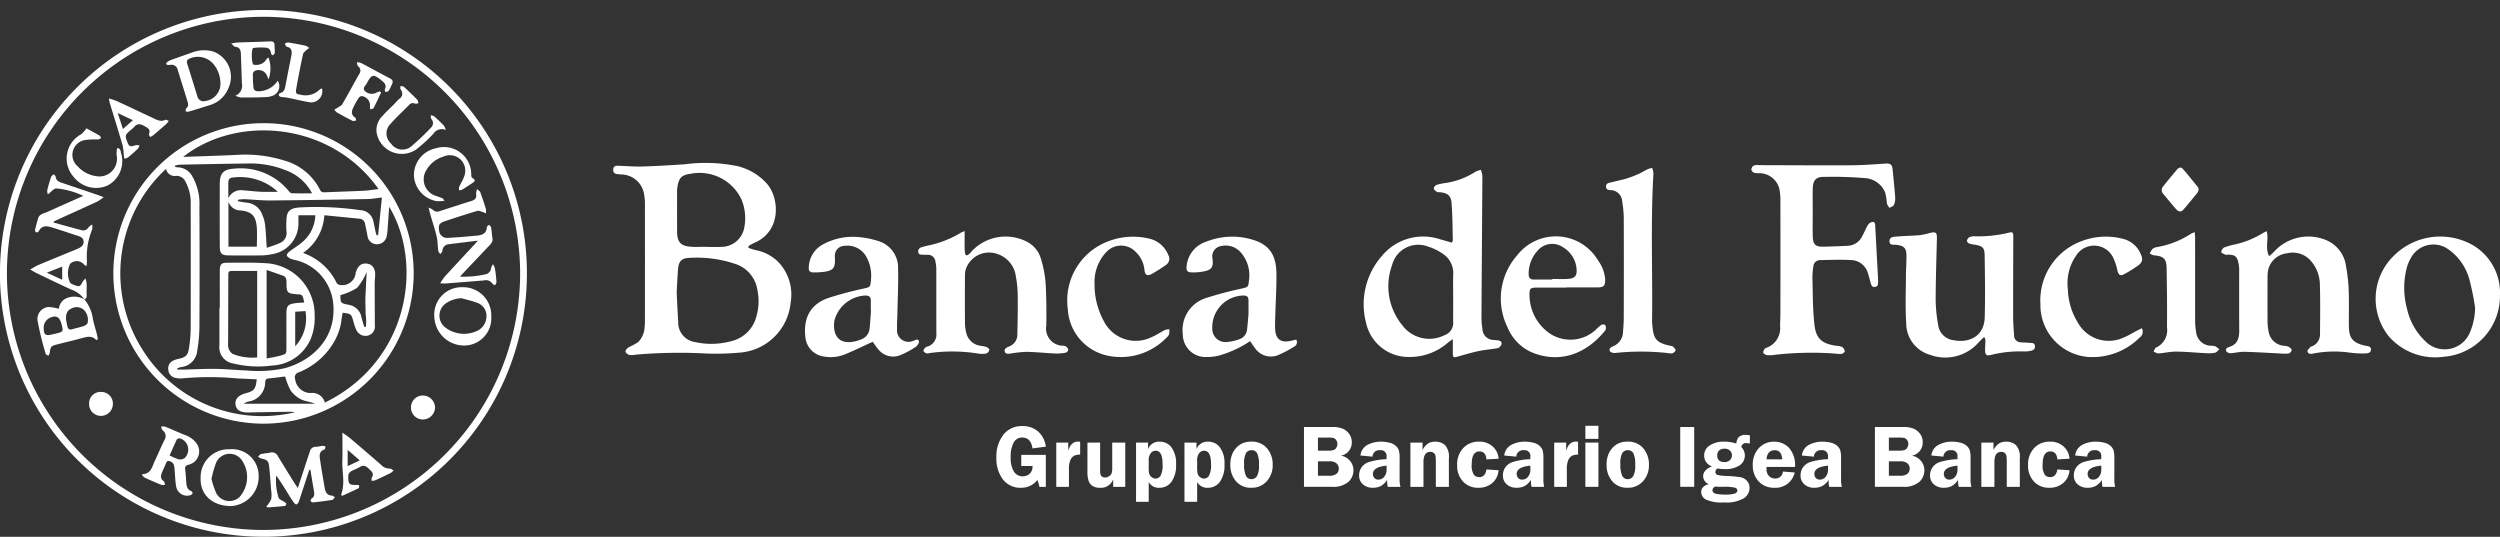 <svg xmlns="http://www.w3.org/2000/svg" width="276" height="59.26" viewBox="0 0 276 59.26"><rect x="0" y="0" width="276" height="59.26" fill="#333333" stroke="none"/><defs><style>.a,.b{fill:#fff;}.a{opacity:0;}</style></defs><g transform="translate(1229.221 3591.293)"><rect class="a" width="276" height="58.159" transform="translate(-1229.221 -3591.293)"/><g transform="translate(-1229.221 -3590.189)"><g transform="translate(67.7 16.889)"><path class="b" d="M-999.243-3460.488a6.785,6.785,0,0,1-.757-.247c0-.069.008-.137.012-.2a6.707,6.707,0,0,1,.619-.339c3.024-1.273,2.8-4.933,1.417-6.523a6.34,6.34,0,0,0-3.262-1.954,17.546,17.546,0,0,0-5.8-.206c-1.545.1-3.092.2-4.639.246-.916.027-1.835-.05-2.753-.083-.269-.01-.485.057-.518.365a.44.44,0,0,0,.413.551c.152.02.305.028.457.044a2.582,2.582,0,0,1,2.545,2.3,5.615,5.615,0,0,1,.078,1.109q.008,6.3,0,12.606a5.622,5.622,0,0,1-.032.786,2.552,2.552,0,0,1-.715,1.713,9.547,9.547,0,0,1-1.069.578c-.155.1-.341.319-.327.468s.254.323.425.364a2.167,2.167,0,0,0,.715-.031,55.837,55.837,0,0,1,7.34-.146,28.586,28.586,0,0,0,4.054-.072,6.106,6.106,0,0,0,5.691-5.49,5.192,5.192,0,0,0-1.465-4.625A4.852,4.852,0,0,0-999.243-3460.488Zm-8.637-6.4a3.472,3.472,0,0,1,.03-.523c.16-1.043.45-1.369,1.5-1.506a5.117,5.117,0,0,1,5.583,2.855,5.375,5.375,0,0,1,.316,3.023,2.571,2.571,0,0,1-2.568,2.2c-.567.032-1.137.006-1.706.006v-.013c-.547,0-1.1.032-1.64-.007-1.114-.08-1.507-.518-1.511-1.634C-1007.886-3463.951-1007.883-3465.418-1007.881-3466.884Zm8.749,13.744a3.732,3.732,0,0,1-2.753,2.71,8.31,8.31,0,0,1-4.015.105,2.164,2.164,0,0,1-1.856-2.21c-.071-1.089-.115-2.179-.171-3.283.05-.863.078-1.736.156-2.605.073-.808.394-1.163,1.2-1.193a13.266,13.266,0,0,1,5.222.7,3.588,3.588,0,0,1,2.337,2.855A5.98,5.98,0,0,1-999.132-3453.141Z" transform="translate(1014.931 3470.1)"/></g><path class="b" d="M-1232.322-3531.27a29.114,29.114,0,0,0-27.9,29.641,29.112,29.112,0,0,0,29.862,28.481,29.069,29.069,0,0,0,28.281-30.347A29.065,29.065,0,0,0-1232.322-3531.27Zm1.21,57.379a28.344,28.344,0,0,1-28.339-28.885,28.38,28.38,0,0,1,28.279-27.769,28.4,28.4,0,0,1,28.373,28.6A28.377,28.377,0,0,1-1231.112-3473.891Z" transform="translate(1260.221 3531.293)"/><g transform="translate(193.35 16.951)"><path class="b" d="M-543.944-3465.3a1.739,1.739,0,0,0,.149-.826c-.078-1.067-.193-2.131-.3-3.2-.043-.427-.27-.579-.711-.55-1.308.088-2.618.185-3.927.192-3.366.019-6.733-.008-10.1-.015a1.335,1.335,0,0,0-.576.041.605.605,0,0,0-.267.441c-.006.116.155.293.284.353a1.7,1.7,0,0,0,.517.054,2.282,2.282,0,0,1,2.3,1.779,6.446,6.446,0,0,1,.106,1.3q.011,6.041,0,12.082c0,.568-.022,1.136-.037,1.7a2.289,2.289,0,0,1-1.586,2.441.621.621,0,0,0-.271.5c0,.1.263.27.419.284a4.01,4.01,0,0,0,.979-.051,36.077,36.077,0,0,1,5.568-.179c.544,0,1.089.1,1.634.1.142,0,.409-.2.4-.288a.715.715,0,0,0-.3-.489,1.74,1.74,0,0,0-.637-.127c-1.512-.217-2.218-.735-2.4-2.235-.21-1.749-.182-3.528-.237-5.294a7.924,7.924,0,0,1,.1-1.176.747.747,0,0,1,.755-.754c1.155-.021,2.313-.071,3.463,0a1.982,1.982,0,0,1,1.82,1.475c.108.331.193.669.288,1,.072.256.129.544.492.486s.334-.348.333-.614c0-.066,0-.132,0-.2q-.157-2.944-.314-5.889c-.012-.224-.01-.5-.307-.471a.732.732,0,0,0-.487.315c-.247.408-.42.861-.653,1.278a1.849,1.849,0,0,1-1.565,1.039c-.894.048-1.789.078-2.684.1s-1.179-.223-1.2-1.144c-.024-.875-.005-1.751-.005-2.626,0-.9-.018-1.795.005-2.692.021-.821.339-1.234,1.127-1.243a43.66,43.66,0,0,1,4.583.131,2.576,2.576,0,0,1,2.293,1.622,7.974,7.974,0,0,1,.188,1.214,1.574,1.574,0,0,0,.276.448C-544.263-3465.073-544.016-3465.146-543.944-3465.3Z" transform="translate(559.676 3469.877)"/></g><g transform="translate(150.564 17.647)"><path class="b" d="M-699.885-3448.53c-.151-.021-.3-.027-.457-.045a1.238,1.238,0,0,1-1.256-1.188,8.118,8.118,0,0,1-.11-1.3c.029-5.208.07-10.416.1-15.624a2.751,2.751,0,0,0-.165-.663,2.479,2.479,0,0,0-.591.2,8.348,8.348,0,0,1-3.282,1.243,6.242,6.242,0,0,0-1.023.214.525.525,0,0,0-.3.4c.013.138.209.278.353.377.077.054.213.021.321.032.8.081,1.211.347,1.28,1.142.12,1.388.108,2.787.145,4.182,0,.057-.052.116-.113.242-.406-.116-.816-.24-1.23-.35a5.909,5.909,0,0,0-6.482,1.812,8.064,8.064,0,0,0-1.761,7.358,4.791,4.791,0,0,0,4.592,3.8,6.415,6.415,0,0,0,4.46-1.585c.136-.111.285-.207.535-.386,0,.591,0,1.026,0,1.462,0,.583.04.609.585.456.755-.212,1.507-.44,2.274-.6.7-.146,1.429-.19,2.135-.329a.662.662,0,0,0,.375-.427C-699.431-3448.374-699.642-3448.5-699.885-3448.53Zm-4.944-4.749c0,.918-.012,1.836,0,2.754a1.407,1.407,0,0,1-.943,1.416,3.72,3.72,0,0,1-4.695-1.114,6.776,6.776,0,0,1-1.11-6.609,2.984,2.984,0,0,1,3.994-2.044,5.912,5.912,0,0,1,1.574.764,2.555,2.555,0,0,1,1.183,2.342C-704.856-3454.941-704.83-3454.109-704.83-3453.279Z" transform="translate(714.698 3467.355)"/></g><g transform="translate(208.602 24.538)"><path class="b" d="M-488.924-3430.176c-.325-.029-.652-.027-.977-.058a.739.739,0,0,1-.761-.743c-.039-.654-.1-1.307-.105-1.961-.005-3,.006-5.994.015-8.991,0-.3-.014-.547-.426-.424a14.3,14.3,0,0,1-3.895.411,1.185,1.185,0,0,0-.562.124.562.562,0,0,0-.235.406c0,.095.169.241.292.285a4.456,4.456,0,0,0,.64.12c.814.164,1.012.333,1.025,1.174.033,2.274.067,4.55.008,6.822-.057,2.2-1.815,2.866-3.437,2.544a1.938,1.938,0,0,1-1.7-1.67,16.572,16.572,0,0,1-.278-2.663c0-2.295.083-4.589.134-6.884.015-.673-.1-.774-.757-.63a8.609,8.609,0,0,1-1.083.245c-.869.075-1.744.083-2.613.161-.323.029-.783.023-.781.51,0,.5.453.359.751.4.886.111,1.126.362,1.124,1.277,0,.7-.055,1.4-.058,2.1-.007,1.748-.084,3.5.03,5.241a3.618,3.618,0,0,0,2.586,3.51,4.894,4.894,0,0,0,5.439-1.39c.169-.186.361-.353.586-.572a1.387,1.387,0,0,1,.136.37c0,.349-.042.7-.04,1.047,0,.572.141.708.658.569a13.047,13.047,0,0,1,3.7-.376,3.2,3.2,0,0,0,.649-.068c.3-.057.546-.194.492-.566C-488.411-3430.2-488.7-3430.155-488.924-3430.176Z" transform="translate(504.417 3442.385)"/></g><g transform="translate(101.364 24.418)"><path class="b" d="M-876.648-3430.095a.75.75,0,0,0-.313-.081,1.891,1.891,0,0,1-1.853-2.224c.026-1.6.015-3.195-.083-4.786a12.25,12.25,0,0,0-.5-2.556,3.067,3.067,0,0,0-1.695-1.985,5.128,5.128,0,0,0-5.905,1.068,3.788,3.788,0,0,1-.309.338c-.289.262-.449.216-.494-.187a13.037,13.037,0,0,1-.031-1.306c0-.312,0-.625,0-1.01a2.3,2.3,0,0,0-.347.13,11.461,11.461,0,0,1-3.756,1.471c-.212.05-.423.1-.631.172a.472.472,0,0,0-.388.528c.033.316.288.278.5.3.174.017.35,0,.525.011a.813.813,0,0,1,.869.723,4.449,4.449,0,0,1,.1.71c.008,2.406,0,4.813.008,7.22a1.385,1.385,0,0,1-.962,1.469.656.656,0,0,0-.287.143c-.087.105-.2.272-.166.373s.208.194.339.241a.724.724,0,0,0,.322-.031,17.931,17.931,0,0,1,5.353.05,2.754,2.754,0,0,0,.911,0,.61.61,0,0,0,.343-.4c.021-.078-.184-.273-.321-.326a4.944,4.944,0,0,0-.705-.138,1.853,1.853,0,0,1-1.53-1.438,4.577,4.577,0,0,1-.139-1.035c-.014-1.75-.009-3.5,0-5.252a2.637,2.637,0,0,1,.07-.647,2.707,2.707,0,0,1,3.391-1.792,3.008,3.008,0,0,1,2.164,2.549,12.294,12.294,0,0,1,.2,2.406c.019,1.312-.014,2.625-.042,3.936a1.392,1.392,0,0,1-.935,1.368,1.075,1.075,0,0,0-.339.189.331.331,0,0,0,.157.595,1.513,1.513,0,0,0,.451-.029,13.29,13.29,0,0,1,1.692-.174c1.068.023,2.133.14,3.2.186a5.235,5.235,0,0,0,1.162-.106.427.427,0,0,0,.232-.338C-876.4-3429.879-876.54-3430.011-876.648-3430.095Z" transform="translate(892.961 3442.823)"/></g><g transform="translate(245.225 24.424)"><path class="b" d="M-355.871-3430.171c-1.425-.335-1.747-.884-1.764-2.185-.017-1.247.032-2.5-.016-3.741a17.825,17.825,0,0,0-.293-2.794,3.619,3.619,0,0,0-2.108-2.889,5.11,5.11,0,0,0-5.816,1.211,5.487,5.487,0,0,1-.572.522c-.475-.93-.018-1.852-.264-2.754a4.649,4.649,0,0,0-.464.226,9.786,9.786,0,0,1-3.079,1.239,7.217,7.217,0,0,0-1.19.345.7.7,0,0,0-.289.5c-.01.071.269.188.424.27a.4.4,0,0,0,.195.013c.987-.051,1.209.258,1.34,1.277a4.09,4.09,0,0,1,.021.524c0,2.188-.01,4.375.007,6.564.007.864-.2,1.555-1.128,1.825-.228.066-.424.238-.3.481a.6.6,0,0,0,.478.2c.5-.025,1-.163,1.5-.152,1.284.029,2.568.115,3.852.176a5.721,5.721,0,0,0,1.044.013.534.534,0,0,0,.346-.381c.011-.113-.2-.285-.342-.364a1.612,1.612,0,0,0-.509-.11,1.863,1.863,0,0,1-1.7-1.573,6.022,6.022,0,0,1-.115-1.1c-.012-1.663-.009-3.326,0-4.988a3.056,3.056,0,0,1,.086-.776,2.388,2.388,0,0,1,2.063-1.771,2.641,2.641,0,0,1,2.708.926,4.037,4.037,0,0,1,.917,2.412c.057,1.856.033,3.715.017,5.572a1.405,1.405,0,0,1-.932,1.376c-.041.016-.1.016-.121.044-.121.158-.341.333-.326.483.029.3.312.309.568.264.086-.015.171-.037.258-.05a12.392,12.392,0,0,1,3.785-.071,10.887,10.887,0,0,0,1.694.1c.288,0,.7-.037.7-.432S-355.575-3430.1-355.871-3430.171Z" transform="translate(371.726 3442.8)"/></g><g transform="translate(130.565 25.024)"><path class="b" d="M-775.289-3429.11c-1,.215-1.577-.187-1.652-1.205-.042-.564,0-1.135.011-1.7.041-1.53.144-3.06.121-4.589-.031-2.093-.869-3.208-2.745-3.721a7.732,7.732,0,0,0-5.01.255,3.129,3.129,0,0,0-2.153,2.643c-.071.543.041.742.6.745a6.275,6.275,0,0,0,1.3-.109c.874-.182,1.05-.465.957-1.369a1.158,1.158,0,0,1,1-1.437,2.2,2.2,0,0,1,2,.586,3.8,3.8,0,0,1,1.021,3.2c-.067.786-.108.747-.881.932a39.978,39.978,0,0,0-3.914,1.045,3.694,3.694,0,0,0-2.506,4.011,2.5,2.5,0,0,0,2.6,2.485,5.642,5.642,0,0,0,1.36-.154,11.891,11.891,0,0,0,3.464-1.6c.173.246.336.5.523.74a2.117,2.117,0,0,0,2.552.809,12.5,12.5,0,0,0,1.788-.941.537.537,0,0,0,.227-.779C-774.842-3429.214-775.064-3429.159-775.289-3429.11Zm-4.6-2.956c-.042.454-.088,1.084-.162,1.709a1.23,1.23,0,0,1-.868,1.057,5.042,5.042,0,0,1-1.325.3,1.452,1.452,0,0,1-1.644-1.4,3.519,3.519,0,0,1,3.484-3.731c.366.018.509.18.513.513C-779.886-3433.16-779.89-3432.7-779.89-3432.066Z" transform="translate(787.16 3440.626)"/></g><g transform="translate(88.878 25.04)"><path class="b" d="M-926.279-3429.072a1.271,1.271,0,0,1-1.761-1.32c-.024-.567.025-1.136.036-1.7.032-1.659.118-3.319.076-4.975a3.056,3.056,0,0,0-2.243-3.049,9.4,9.4,0,0,0-2.171-.425,6.851,6.851,0,0,0-4.085.931,2.976,2.976,0,0,0-1.36,2.407c-.047.347.115.565.464.567a8.244,8.244,0,0,0,1.3-.075c.934-.144,1.158-.444,1.122-1.4,0-.087,0-.175,0-.262a1.083,1.083,0,0,1,1.1-1.2,2.384,2.384,0,0,1,2.43,1.328,4.291,4.291,0,0,1,.445,2.476c-.065.771-.073.74-.811.92a37.506,37.506,0,0,0-3.973,1.064c-2.113.77-2.693,2.459-2.439,4.4a2.36,2.36,0,0,0,2.092,2.042,4.143,4.143,0,0,0,2.254-.243c1.027-.418,2.023-.911,3.073-1.39.183.25.37.547.6.809a2.084,2.084,0,0,0,2.484.65,9.357,9.357,0,0,0,1.666-.9c.186-.12.406-.461.355-.619C-925.742-3429.4-926.05-3429.126-926.279-3429.072Zm-4.789-1.419a1.414,1.414,0,0,1-.922,1.246,4.445,4.445,0,0,1-.619.205c-2.015.485-2.544-.849-2.356-2.239a3.7,3.7,0,0,1,3.444-2.806c.431.008.59.187.584.586,0,.371,0,.743,0,1.114l.019,0C-930.967-3431.751-931-3431.12-931.067-3430.491Z" transform="translate(938.198 3440.566)"/></g><g transform="translate(262.264 25.021)"><path class="b" d="M-300.111-3440.111a7.267,7.267,0,0,0-7.926,1.645,6.628,6.628,0,0,0-.45,8.889,6.815,6.815,0,0,0,6.029,2.2,6.721,6.721,0,0,0,6.2-6.8A6.073,6.073,0,0,0-300.111-3440.111Zm.5,10.13a3.006,3.006,0,0,1-4.93.847,7,7,0,0,1-1.979-3.549,8.82,8.82,0,0,1-.023-4.531,4.648,4.648,0,0,1,.455-1.079,2.83,2.83,0,0,1,4.127-.949,6,6,0,0,1,2.356,3.44,28.716,28.716,0,0,1,.6,3A6.953,6.953,0,0,1-299.613-3429.981Z" transform="translate(309.99 3440.637)"/></g><g transform="translate(177.307 17.434)"><path class="b" d="M-610.659-3448.479c-1.582-.333-1.916-.712-2.035-2.314-.01-.13-.03-.261-.029-.392.073-5.446-.174-10.9.152-16.34a2.128,2.128,0,0,0-.145-.6,2.542,2.542,0,0,0-.595.187,10.18,10.18,0,0,1-3.16,1.22c-.277.061-.55.137-.827.2s-.524.122-.506.478c.017.338.268.348.515.369a1.284,1.284,0,0,1,1.26,1.2,12.334,12.334,0,0,1,.18,1.755c.016,3.721.011,7.442,0,11.163,0,.5-.044,1-.08,1.506a1.742,1.742,0,0,1-1.069,1.6c-.251.111-.533.259-.376.563.068.133.4.208.595.186a27.279,27.279,0,0,1,5.826.016,1.141,1.141,0,0,0,.455.024c.148-.04.352-.2.365-.328s-.166-.287-.284-.41C-610.465-3448.456-610.574-3448.461-610.659-3448.479Z" transform="translate(617.805 3468.125)"/></g><g transform="translate(165.706 24.988)"><path class="b" d="M-648.757-3430.976a5.311,5.311,0,0,0-.64.558,4.125,4.125,0,0,1-4.974.435,5.173,5.173,0,0,1-2.313-4.332c-.009-.682.1-.779.805-.782,1.094,0,2.187,0,3.28,0v-.022q1.705,0,3.411,0c.709,0,.882-.187.854-.906a3.966,3.966,0,0,0-.771-2.054,5.412,5.412,0,0,0-8.957-.563,7.2,7.2,0,0,0-1.054,7.92,5.132,5.132,0,0,0,3.353,3.013c3.112.941,5.687-.516,7.37-2.572a.548.548,0,0,0,.145-.287c0-.14-.011-.336-.1-.407A.438.438,0,0,0-648.757-3430.976Zm-7.043-8.184a2.1,2.1,0,0,1,2.783-.411,3.051,3.051,0,0,1,1.532,2.455c.048.709-.181,1-.919,1.055-.586.044-1.178.009-1.767.009v.068c-.675,0-1.351,0-2.026,0-.461,0-.594-.25-.581-.673A3.762,3.762,0,0,1-655.8-3439.16Z" transform="translate(659.835 3440.756)"/></g><g transform="translate(117.829 25.026)"><path class="b" d="M-822.533-3430.312c-.485.247-.938.566-1.437.774a3.948,3.948,0,0,1-5.324-1.805,8.386,8.386,0,0,1-1-4.081,4.8,4.8,0,0,1,1.284-3.48,2.223,2.223,0,0,1,3.275-.016,3.1,3.1,0,0,1,.948,1.96c.072.6.3.735.83.446a16.746,16.746,0,0,0,1.544-.984.809.809,0,0,0,.258-1.1,2.989,2.989,0,0,0-2.1-1.805,7.628,7.628,0,0,0-4.325.223,6.982,6.982,0,0,0-4.664,7.578,5.55,5.55,0,0,0,4.366,5.113,7,7,0,0,0,6.545-2,.89.89,0,0,0,.272-.361,2.2,2.2,0,0,0,.018-.552A1.776,1.776,0,0,0-822.533-3430.312Z" transform="translate(833.303 3440.617)"/></g><g transform="translate(225.266 25.023)"><path class="b" d="M-433.4-3430.243c-.464.241-.909.527-1.392.721a3.893,3.893,0,0,1-5.117-1.618,7.319,7.319,0,0,1-1.1-3.658,5.354,5.354,0,0,1,.906-3.736,2.337,2.337,0,0,1,4.068.169,6.357,6.357,0,0,1,.508,1.535c.128.438.314.567.7.357a13.754,13.754,0,0,0,1.557-.961c.527-.383.565-.7.287-1.307a2.845,2.845,0,0,0-1.991-1.659,7.5,7.5,0,0,0-4.694.33,6.975,6.975,0,0,0-4.375,6.9,5.748,5.748,0,0,0,5.277,5.821,7.351,7.351,0,0,0,5.657-2.121.8.8,0,0,0,.265-1.051C-433.037-3430.426-433.222-3430.337-433.4-3430.243Z" transform="translate(444.038 3440.63)"/></g><g transform="translate(237.329 24.531)"><path class="b" d="M-393.519-3429.876a1.682,1.682,0,0,1-1.7-1.592,6.326,6.326,0,0,1-.1-1.107c-.007-3.065,0-6.129-.005-9.193,0-.184-.022-.369-.039-.643a2.494,2.494,0,0,0-.372.145,9.959,9.959,0,0,1-3.8,1.5,1,1,0,0,0-.48.194,2.163,2.163,0,0,0-.318.5,1.473,1.473,0,0,0,.465.219c1.044.074,1.381.361,1.4,1.4.04,2.187.066,4.375.042,6.562a2.074,2.074,0,0,1-1.2,2.208c-.134.053-.191.3-.283.455.181.07.366.21.54.2.653-.045,1.3-.207,1.953-.2,1.112.01,2.222.123,3.334.176a3.682,3.682,0,0,0,.975-.057c.17-.038.3-.237.455-.364a2.3,2.3,0,0,0-.418-.332A1.44,1.44,0,0,0-393.519-3429.876Z" transform="translate(400.333 3442.411)"/></g><g transform="translate(238.657 17.398)"><path class="b" d="M-393.92-3463.648c.206.234.511.341.745.078.561-.63,1.086-1.292,1.617-1.948a.97.97,0,0,0,.11-.29c-.022-.1-.014-.208-.063-.268-.56-.691-1.116-1.387-1.7-2.056-.193-.22-.447-.121-.619.083-.518.615-1.034,1.233-1.535,1.862a.617.617,0,0,0,.016.839C-394.877-3464.778-394.409-3464.2-393.92-3463.648Z" transform="translate(395.522 3468.257)"/></g><g transform="translate(12.517 12.496)"><path class="b" d="M-1198.274-3452.842a16.6,16.6,0,0,0,16.558-16.958,16.568,16.568,0,0,0-16.891-16.212,16.572,16.572,0,0,0-16.257,16.969A16.6,16.6,0,0,0-1198.274-3452.842Zm13.552-20.571a5.446,5.446,0,0,0,.141-1.1c.058-.708.1-1.419.163-2.273,3.792,6.282,2.226,17.046-7.1,21.615a1.426,1.426,0,0,0-1.582-1.051,1.733,1.733,0,0,1-1.7-1.535.556.556,0,0,1,.389-.746,7.856,7.856,0,0,0,3.9-3.356,6.393,6.393,0,0,0,.83-2.464c.03-.257.083-.511.125-.766.955.125.951.126,1.2,1.008a5.02,5.02,0,0,0,.3.863,1.113,1.113,0,0,0,1.227.666,1.027,1.027,0,0,0,.827-1.161c0-1.53-.015-3.059-.017-4.588,0-.261.025-.523.047-.784.07-.815-.264-1.345-.9-1.428s-1.065.292-1.247,1.064a1.479,1.479,0,0,1-1.684,1.3.548.548,0,0,1-.408-.215,6.486,6.486,0,0,0-3.719-3.326,5.433,5.433,0,0,0,2.354-4.163c1.367.136,2.625.26,3.883.386a.639.639,0,0,1,.6.52c.105.445.189.9.275,1.345a1.052,1.052,0,0,0,.938.949A1.1,1.1,0,0,0-1184.722-3473.413Zm-7.894,18.368h-7.862a2.43,2.43,0,0,1,.452-.226,2.158,2.158,0,0,0,1.919-2.142c.016-.254.092-.394.376-.42.627-.058,1.251-.149,1.829-.221a7.218,7.218,0,0,0,.616,1.565,3.138,3.138,0,0,0,1.176.981C-1193.655-3455.289-1193.1-3455.267-1192.616-3455.045Zm5.594-9.906a5.626,5.626,0,0,1,.035,1.408l-.184.019c-.1-.345-.217-.687-.3-1.036a1.711,1.711,0,0,0-1.436-1.41c-.893-.169-.892-.206-.892-1.066a6.841,6.841,0,0,0,1.847-.806,6.7,6.7,0,0,0,1.046-1.755c-.028.591-.053,1.085-.076,1.58s-.059,1-.063,1.5C-1187.055-3466-1187.013-3465.473-1187.022-3464.951Zm1.38-8.7-.156.009a2.921,2.921,0,0,1-.108-.317c-.09-.4-.163-.812-.259-1.216a1.516,1.516,0,0,0-1.427-1.237,34.239,34.239,0,0,0-6.735-.3c-1.1.092-1.426.431-1.438,1.519a7.88,7.88,0,0,0,.008,1.115,1.192,1.192,0,0,1-.765,1.308,13.124,13.124,0,0,1-1.416.508c-.062-.926-.09-1.732-.18-2.53a4.025,4.025,0,0,0-.313-1.127,2.01,2.01,0,0,0-1.725-1.326c-.32-.031-.636-.1-.954-.155,0-.052-.008-.1-.013-.156a4.568,4.568,0,0,1,.679-.071c.983.041,1.965.151,2.946.143,3.563-.03,7.125-.09,10.688-.156.515-.009,1.028-.109,1.59-.172C-1185.366-3476.37-1185.5-3475.01-1185.642-3473.652Zm-16.523-3.7a1.41,1.41,0,0,0,1.374.97c1.2.131,1.666.632,1.756,1.854.051.695.009,1.4.009,2.144h-3.139Zm-.011-.381c0-.577-.009-1.155,0-1.732.006-.273.076-.5.43-.541a6.128,6.128,0,0,1,5.044,1.568c-.726,0-1.318.021-1.908-.006-.63-.029-1.256-.119-1.886-.152A1.53,1.53,0,0,0-1202.176-3477.73Zm16.585-1.011c-.553.066-1.062.158-1.576.183-1.44.071-2.881.111-4.322.174-.257.011-.44,0-.574-.286a6.291,6.291,0,0,0-4-3.239,14.447,14.447,0,0,0-5.239-.6c-1.954.09-3.908.147-5.863.219C-1201.188-3487.007-1190.832-3486.164-1185.591-3478.741Zm-21.958-2.692c2.534-.051,5.068-.1,7.6-.133a10.489,10.489,0,0,1,4.036.721,5.337,5.337,0,0,1,2.983,2.578c-.806,0-1.534.012-2.261-.013-.115,0-.244-.158-.335-.268a6.872,6.872,0,0,0-6.072-2.439c-1.112.066-1.516.519-1.522,1.634-.013,2.319-.008,4.639,0,6.958,0,.767.2.971.976.979,1.225.012,2.451.013,3.676,0a5.776,5.776,0,0,0,1.1-.136,3.426,3.426,0,0,0,2.932-3.5c.007-.239,0-.479,0-.793h1.864a4.033,4.033,0,0,1-1.469,2.987c-.428.369-.925.657-1.374,1-.14.109-.321.308-.3.438s.239.292.4.358c.3.12.63.174.943.267a5.462,5.462,0,0,1,3.773,4.649c.4,3.908-2.375,6.388-5.375,7.188a13.7,13.7,0,0,1-4.106.25c-1.179-.044-2.356-.164-3.535-.181s-2.356.053-3.534.082c-.213.005-.427,0-.641,0l-.035-.136a3.32,3.32,0,0,1,.415-.143,1.987,1.987,0,0,0,1.8-1.8,16.921,16.921,0,0,0,.242-2.54q.035-6.7,0-13.391a6.007,6.007,0,0,0-.788-3.33,1.855,1.855,0,0,0-1.653-.992,1,1,0,0,1-.245-.062l-.016-.117A2.585,2.585,0,0,1-1207.55-3481.433Zm-1.5.458a.954.954,0,0,0,1.114.776,1.094,1.094,0,0,1,1.033.656,4.845,4.845,0,0,1,.57,2.525q.018,6.894,0,13.787a15.157,15.157,0,0,1-.194,2.084c-.108.754-.377.988-1.132,1.149a2.325,2.325,0,0,0-.673.232.936.936,0,0,0-.468,1,.953.953,0,0,0,.774.867,2.248,2.248,0,0,0,.781.055,32.9,32.9,0,0,1,6.083.012c.7.024,1.392.064,2.124.1-.132,1.1-.276,1.275-1.209,1.531-.848.231-1.234.667-1.132,1.275s.562.868,1.479.848c1.528-.033,3.056-.053,4.583-.075.148,0,.3.024.53.044a15.564,15.564,0,0,1-16.978-7.084A15.7,15.7,0,0,1-1209.05-3480.974Z" transform="translate(1214.867 3486.015)"/></g><g transform="translate(3.327 18.134)"><path class="b" d="M-1241.925-3452.31c-.013-.413.013-.828-.005-1.241a2.7,2.7,0,0,0-.128-.528,1.882,1.882,0,0,0-.334.389c-.229.49-.338.548-.854.344a2.349,2.349,0,0,1-.471-.223,2.324,2.324,0,0,1-.034-2.129,1.054,1.054,0,0,1,1.6.15c.023.026.078.025.231.071.008-.239.032-.45.02-.659a7.792,7.792,0,0,1,.573-3.327,1.75,1.75,0,0,0,.016-.581,1.744,1.744,0,0,0-.407.307.663.663,0,0,1-.724.333c-1.043-.272-2.081-.565-3.165-.863.09-.119.1-.14.113-.146,1.586-.722,3.174-1.438,4.756-2.168a5.576,5.576,0,0,0,.693-.478c-.362-.135-.56-.215-.761-.282q-1.919-.65-3.84-1.3c-.338-.114-.658-.237-.7-.673-.01-.1-.129-.187-.2-.281-.1.094-.254.168-.293.283-.169.493-.321.993-.441,1.5a1.041,1.041,0,0,0,.079.437c.362-.266.64-.642.927-.649a8.641,8.641,0,0,1,2.973.821c-1.436.64-2.71,1.205-3.98,1.777-.386.174-.87.222-1.014.73-.119.419-.236.838-.33,1.263a.3.3,0,0,0,.132.257.288.288,0,0,0,.266-.1c.372-.753.977-.6,1.579-.411.811.252,1.617.523,2.423.791.41.136.948.216.965.743s-.48.72-.916.9q-2.059.836-4.11,1.692c-.264.11-.506.276-.878.483.334.191.529.318.737.417,1.257.6,2.51,1.215,3.779,1.792a3.015,3.015,0,0,1,1.47,1.088C-1241.911-3451.869-1241.917-3452.079-1241.925-3452.31Zm-2.7-1.632-1.7-.782,1.7-.672Z" transform="translate(1248.165 3465.59)"/></g><g transform="translate(9.312 31.942)"><path class="b" d="M-1226.482-3415.559h0s.006.01.01.014h0C-1226.473-3415.549-1226.478-3415.553-1226.482-3415.559Z" transform="translate(1226.483 3415.559)"/></g><g transform="translate(47.314 19.766)"><path class="b" d="M-1084.056-3458.361c-1.166.362-2.325.747-3.488,1.117a.68.68,0,0,1-.785-.149,1.971,1.971,0,0,0-.463-.233c.092.354.142.57.2.783.232.8.5,1.583.689,2.391.121.525.11,1.081.185,1.619.016.119.144.221.22.332.079-.106.216-.206.227-.318a.769.769,0,0,1,.747-.768c1.006-.127,2.013-.249,3.173-.391-.179.2-.245.285-.316.361-1.114,1.2-2.233,2.4-3.34,3.611a6.95,6.95,0,0,0-.5.73,5.012,5.012,0,0,0,.529.03q2.156-.166,4.312-.341a.844.844,0,0,1,.917.345c.055.09.189.132.287.2.058-.125.173-.254.165-.375-.032-.5-.088-1-.166-1.491a1.914,1.914,0,0,0-.216-.475,1.657,1.657,0,0,0-.21.419.771.771,0,0,1-.6.7,11.592,11.592,0,0,1-2.825.264c.12-.145.17-.212.227-.273q1.443-1.524,2.887-3.047c.237-.251.52-.479.463-.89s-.084-.826-.153-1.234c-.018-.1-.142-.191-.217-.287-.087.081-.248.161-.251.245-.023.736-.539.9-1.112.954-1.065.1-2.132.192-3.2.248a.876.876,0,0,1-.956-.784c-.1-.606,0-.837.612-1.046,1.2-.409,2.4-.786,3.614-1.152.146-.044.342.054.509.1.146.044.285.114.427.173a1.661,1.661,0,0,0,0-.491c-.19-.624-.4-1.241-.623-1.854-.038-.1-.175-.171-.349-.333a1.836,1.836,0,0,0-.108.553C-1083.463-3458.683-1083.662-3458.484-1084.056-3458.361Z" transform="translate(1088.792 3459.676)"/></g><g transform="translate(28.5 48.116)"><path class="b" d="M-1149.614-3352.312c-.173-1.012-.355-2.022-.5-3.038-.065-.461-.185-.982.465-1.2.072-.024.09-.209.134-.32a.834.834,0,0,0-.29-.09c-.26.022-.516.1-.776.11a.648.648,0,0,0-.67.509c-.061.21-.141.413-.209.62-.363,1.109-.724,2.218-1.116,3.417-.186-.272-.326-.46-.449-.66-.587-.946-1.178-1.89-1.75-2.846a.728.728,0,0,0-.869-.4c-.34.074-.694.087-1.03.17-.114.028-.194.191-.289.292a1.189,1.189,0,0,0,.316.181c.675.142.824.248.9.9.1.868.156,1.742.22,2.614a2.957,2.957,0,0,1,.009.975,3.386,3.386,0,0,1-.544.831c.048.027.108.091.163.087.628-.043,1.255-.089,1.88-.157a.29.29,0,0,0,.168-.232c-.008-.078-.127-.153-.209-.213-.219-.158-.566-.261-.646-.469a6.293,6.293,0,0,1-.264-2.446c.421.557.769,1.132,1.125,1.7.266.427.521.861.816,1.266.231.316.385.283.549-.073a3.359,3.359,0,0,0,.128-.37l1.038-3.158.115-.022c.134.8.265,1.592.4,2.387.055.317.07.606-.258.806a.3.3,0,0,0-.11.263.31.31,0,0,0,.243.169c.714-.076,1.428-.163,2.137-.277.112-.018.2-.192.3-.294-.1-.063-.2-.177-.309-.182C-1149.35-3351.481-1149.534-3351.848-1149.614-3352.312Z" transform="translate(1156.961 3356.958)"/></g><g transform="translate(4.148 31.648)"><path class="b" d="M-1238.719-3411.85c.012.012.076-.026.189-.067-.037-.189-.068-.4-.12-.6-.146-.57-.337-1.131-.441-1.708a4.257,4.257,0,0,0-.926-2.1,2.217,2.217,0,0,0-1.95-.146,1.434,1.434,0,0,0-.875,1.188,4.375,4.375,0,0,0-1.167-.2,1.325,1.325,0,0,0-1.16,1.625,34.4,34.4,0,0,0,.872,3.541c.024.09.192.142.293.212a1.125,1.125,0,0,0,.157-.322c.084-.674.138-.753.783-.919.907-.234,1.821-.444,2.724-.693C-1239.766-3412.186-1239.211-3412.372-1238.719-3411.85Zm-4.489-.694c-.127.031-.255.057-.382.088-.725.18-.916.033-.923-.708a1.2,1.2,0,0,1,.719-1.146c.621-.267.991-.1,1.2.554.013.042.031.082.042.125C-1242.327-3412.762-1242.327-3412.762-1243.208-3412.544Zm3.541-1.186c-.033.145-.26.29-.428.348-.41.142-.842.218-1.257.348-.3.093-.468,0-.538-.284s-.113-.552-.167-.828c0-.66.154-.968.631-1.189a1.191,1.191,0,0,1,1.339.16A1.562,1.562,0,0,1-1239.668-3413.73Z" transform="translate(1245.19 3416.627)"/></g><g transform="translate(15.672 45.977)"><path class="b" d="M-1198.756-3363.791c-.7-.291-1.4-.6-2.1-.888a1.433,1.433,0,0,0-.468-.021c.051.139.06.332.16.409a.785.785,0,0,1,.194,1.1c-.366.766-.7,1.546-1.062,2.315-.294.626-.4,1.425-1.4,1.438l.058.17a1.427,1.427,0,0,0,.285.233c.594.269,1.192.532,1.8.776a1.029,1.029,0,0,0,.4-.017c-.043-.128-.046-.315-.136-.376-.4-.273-.345-.621-.2-.984.136-.344.316-.67.444-1.017.106-.286.262-.288.5-.185.4.17.412.529.445.875.06.629.062,1.268.176,1.886a1.229,1.229,0,0,0,1.533.97.5.5,0,0,0,.281-.219c.025-.042-.067-.219-.139-.245-.456-.163-.53-.533-.559-.942-.034-.479-.056-.961-.12-1.436-.044-.326.057-.447.381-.538a1.5,1.5,0,0,0,.85-2.381A2.676,2.676,0,0,0-1198.756-3363.791Zm.051,2.554a.854.854,0,0,1-.643.168,6.206,6.206,0,0,1-1.037-.439c.264-.592.5-1.122.737-1.651.113-.252.307-.273.541-.188A1.3,1.3,0,0,1-1198.705-3361.237Z" transform="translate(1203.437 3364.709)"/></g><g transform="translate(18.326 4.442)"><path class="b" d="M-1193.4-3513.575a.7.7,0,0,1,.879.574c.356,1.145.72,2.287,1.067,3.435.081.267.158.548-.131.779-.071.056-.05.226-.072.343a1.023,1.023,0,0,0,.346.024c.771-.229,1.54-.469,2.307-.714a3.194,3.194,0,0,0,2.094-1.928,2.96,2.96,0,0,0-1.8-4.026,3.747,3.747,0,0,0-2.255.145c-.819.295-1.644.573-2.459.878a1.655,1.655,0,0,0-.4.316l.1.157A1.291,1.291,0,0,0-1193.4-3513.575Zm2.239-.727a2.249,2.249,0,0,1,2.6.655,3.311,3.311,0,0,1,.745,1.985,1.922,1.922,0,0,1-1.678,2.069.687.687,0,0,1-.857-.5c-.374-1.2-.739-2.413-1.128-3.613C-1191.589-3514.049-1191.443-3514.186-1191.165-3514.3Z" transform="translate(1193.821 3515.2)"/></g><g transform="translate(47.95 30.603)"><path class="b" d="M-1083.421-3420.411a3.022,3.022,0,0,0-3.069,3.275,3.293,3.293,0,0,0,3.355,3.162,3,3,0,0,0,2.93-3.2A3.107,3.107,0,0,0-1083.421-3420.411Zm2.685,3.118a1.794,1.794,0,0,1-.9,1.639,3.394,3.394,0,0,1-3.784-.426,1.659,1.659,0,0,1,.168-2.526,3.318,3.318,0,0,1,1.756-.59c.581.166,1.18.289,1.739.51A1.5,1.5,0,0,1-1080.736-3417.293Z" transform="translate(1086.49 3420.412)"/></g><g transform="translate(22.147 48.49)"><path class="b" d="M-1176.755-3355.6a3.087,3.087,0,0,0-3.221,3.212c-.058,1.626,1.081,3,3.268,3.062a3.233,3.233,0,0,0,3.138-3.359A2.928,2.928,0,0,0-1176.755-3355.6Zm1.068,5.282a1.646,1.646,0,0,1-2.538-.387,8.866,8.866,0,0,1-.553-1.621,12.28,12.28,0,0,1,.5-1.76,1.632,1.632,0,0,1,2.8-.378A3.292,3.292,0,0,1-1175.687-3350.323Z" transform="translate(1179.978 3355.605)"/></g><g transform="translate(25.527 3.463)"><path class="b" d="M-1166.661-3517.324q.055,1.6.109,3.207a1.2,1.2,0,0,1-.722,1.376,2.679,2.679,0,0,0,.607.191c.894,0,1.789,0,2.681-.04a2.408,2.408,0,0,0,.945-.2,1.119,1.119,0,0,0,.445-1.608,2.567,2.567,0,0,1-2.137,1.163c-.325,0-.515-.132-.544-.43a14.828,14.828,0,0,1-.063-1.5.429.429,0,0,1,.222-.324,1,1,0,0,1,1.361.589c.046.1.086.2.152.346a3.586,3.586,0,0,0,.006-2.377c-.042,0-.1-.008-.125.016-.109.129-.21.266-.31.4a1.344,1.344,0,0,1-1.244.333c-.226-.132-.251-1.8-.012-1.832a6,6,0,0,1,1.422-.03c.338.031.506.3.537.65.006.072.131.133.2.2.072-.091.2-.177.206-.272.018-.282-.021-.566-.021-.85,0-.344-.164-.442-.5-.428-1.2.053-2.4.079-3.6.124a6.65,6.65,0,0,0-.689.111c.225.192.326.352.44.362C-1166.759-3518.1-1166.675-3517.747-1166.661-3517.324Z" transform="translate(1167.73 3518.746)"/></g><g transform="translate(41.55 8.389)"><path class="b" d="M-1109.032-3497.557a2.169,2.169,0,0,0-.62,1.8,2.825,2.825,0,0,0,4.438,1.822,17.283,17.283,0,0,0,1.829-1.688,1.118,1.118,0,0,1,1.382-.421,2.287,2.287,0,0,0-.233-.5c-.337-.342-.683-.676-1.043-.993a1.141,1.141,0,0,0-.382-.137c.011.135-.026.305.042.4a.676.676,0,0,1-.01.954,25.8,25.8,0,0,1-2.178,2.076,1.525,1.525,0,0,1-2.262-.312,1.478,1.478,0,0,1-.029-2.176c.635-.719,1.344-1.374,2.021-2.056a.522.522,0,0,1,.641-.173c.11.048.27-.016.407-.029-.045-.137-.052-.311-.143-.4q-.709-.726-1.459-1.411c-.086-.078-.256-.066-.387-.1.006.135-.039.307.027.4a.671.671,0,0,1-.158,1.024c-.214.185-.394.409-.594.611C-1108.175-3498.429-1108.633-3498.019-1109.032-3497.557Z" transform="translate(1109.677 3500.899)"/></g><g transform="translate(37.667 46.657)"><path class="b" d="M-1119.349-3358.7q-1.706-1.483-3.43-2.944c-.224-.19-.475-.346-.831-.6,0,1.144.026,2.138-.007,3.131-.04,1.228.328,2.472-.127,3.687-.01.026.035.073.086.172.616-.283,1.237-.561,1.848-.86.054-.026.039-.194.058-.3a.8.8,0,0,0-.212-.058c-.9.037-1.008-.078-1-.943,0-.387.233-.534.515-.67a7.011,7.011,0,0,0,.766-.367c.438-.282.723-.062,1.029.23.279.267.571.5.293.938-.056.089-.02.237-.026.358a1.418,1.418,0,0,0,.4-.054c.574-.258,1.142-.529,1.7-.809a1.779,1.779,0,0,0,.322-.266c-.133-.078-.274-.232-.4-.221A1.274,1.274,0,0,1-1119.349-3358.7Zm-3.681.153v-1.793l1.334,1.161Z" transform="translate(1123.745 3362.246)"/></g><g transform="translate(12.029 9.761)"><path class="b" d="M-1215.116-3490.684a6.406,6.406,0,0,1,.114,1.067,3.308,3.308,0,0,0,.077.351,1.32,1.32,0,0,0,.393-.148c.37-.3.729-.619,1.076-.949a1.278,1.278,0,0,0,.19-.366,1.2,1.2,0,0,0-.452-.031c-.584.206-.7.165-.914-.412-.24-.641-.223-.711.3-1.183a4.538,4.538,0,0,0,.491-.432c.345-.417.713-.322,1.1-.094.338.2.745.342.518.884-.033.08.077.219.121.33a1.617,1.617,0,0,0,.32-.167q.749-.63,1.484-1.277a2.632,2.632,0,0,0,.268-.34c-.167-.051-.313-.15-.391-.112-.509.254-.934.006-1.366-.2-1.323-.617-2.641-1.246-3.965-1.86-.244-.113-.509-.178-.891-.309.049.277.057.385.088.486C-1216.07-3493.856-1215.576-3492.275-1215.116-3490.684Zm1.121-2.837-1.1.969-.574-1.759Z" transform="translate(1216.638 3495.927)"/></g><g transform="translate(36.904 5.769)"><path class="b" d="M-1126.226-3504.853c.568.322,1.142.634,1.727.926.1.051.262-.014.4-.025-.031-.111-.026-.274-.1-.323-.521-.346-.392-.771-.169-1.207a10.281,10.281,0,0,1,.549-.966.475.475,0,0,1,.347-.208,1.047,1.047,0,0,1,.9,1.185,1.478,1.478,0,0,0,.041.292c.147-.057.321-.069.363-.149.292-.567.557-1.148.83-1.725l-.156-.125c-.136.054-.275.1-.406.165a1.078,1.078,0,0,1-1.24-.214c-.29-.332.073-.564.2-.8.572-1.076.743-1.1,1.713-.3.282.232.507.487.307.9-.041.084.029.222.048.334.129-.05.315-.062.377-.156a5.963,5.963,0,0,0,.374-.761c.145-.306.017-.466-.265-.613-1.063-.553-2.112-1.135-3.173-1.691a1.468,1.468,0,0,0-.458-.074c.043.149.039.354.138.438a.6.6,0,0,1,.116.869c-.619,1.1-1.219,2.218-1.855,3.311-.1.179-.351.278-.538.405-.109.075-.23.134-.345.2A1.353,1.353,0,0,0-1126.226-3504.853Z" transform="translate(1126.509 3510.39)"/></g><g transform="translate(7.364 13.059)"><path class="b" d="M-1229.047-3477.653a3.034,3.034,0,0,0,1.523-3.543c-.071-.246-.06-.615-.456-.578a3.412,3.412,0,0,0-.051.688,1.511,1.511,0,0,0,.023.2,1.942,1.942,0,0,1-2.331,2.181,3.307,3.307,0,0,1-1.978-1.061,1.662,1.662,0,0,1,.831-2.92,7.906,7.906,0,0,1,1.418-.057.977.977,0,0,0,.321-.154c-.051-.092-.077-.224-.155-.269-.5-.292-1.015-.565-1.458-.808a3.364,3.364,0,0,1-.588.66,3.044,3.044,0,0,0-.808,4.721A3.128,3.128,0,0,0-1229.047-3477.653Z" transform="translate(1233.54 3483.978)"/></g><g transform="translate(45.696 15.157)"><path class="b" d="M-1092.214-3476.272a3.032,3.032,0,0,0-2.442,3,3.012,3.012,0,0,0,2.532,2.842,4.217,4.217,0,0,0,.845-.043c-.16-.208-.179-.259-.212-.272-.222-.086-.447-.163-.671-.245a1.914,1.914,0,0,1-1.1-2.9,3.221,3.221,0,0,1,1.864-1.457,1.7,1.7,0,0,1,1.842.275,1.717,1.717,0,0,1,.442,1.924c-.138.406-.383.775-.558,1.17a.883.883,0,0,0,0,.345.8.8,0,0,0,.3-.042c.354-.213.7-.444,1.042-.671.283-.187.653-.357.089-.673-.073-.04-.079-.229-.088-.35A3.008,3.008,0,0,0-1092.214-3476.272Z" transform="translate(1094.657 3476.376)"/></g><g transform="translate(30.768 3.586)"><path class="b" d="M-1148.5-3512.295c.234.047.479.04.713.087.812.163,1.616.365,2.431.505a1.235,1.235,0,0,0,1.393-1.531,1.251,1.251,0,0,0-.277.149,2.185,2.185,0,0,1-2.057.555c-.523-.078-.6-.144-.506-.68q.337-1.9.741-3.785c.036-.172.231-.316.369-.457a2.388,2.388,0,0,1,.324-.239,1.376,1.376,0,0,0-.4-.251q-.955-.207-1.922-.356c-.12-.019-.26.085-.39.132.076.115.133.306.231.33.6.146.587.562.5,1.022-.209,1.07-.431,2.137-.63,3.208-.074.4-.132.778-.618.89a.283.283,0,0,0-.143.241A.357.357,0,0,0-1148.5-3512.295Z" transform="translate(1148.743 3518.301)"/></g><g transform="translate(9.835 42.166)"><path class="b" d="M-1223.283-3378.518a1.26,1.26,0,0,0-1.305,1.313,1.306,1.306,0,0,0,1.313,1.331,1.323,1.323,0,0,0,1.315-1.334A1.281,1.281,0,0,0-1223.283-3378.518Z" transform="translate(1224.588 3378.518)"/></g><g transform="translate(45.372 42.562)"><path class="b" d="M-1094.469-3377.081a1.3,1.3,0,0,0-1.359,1.275,1.309,1.309,0,0,0,1.275,1.368,1.349,1.349,0,0,0,1.378-1.281A1.346,1.346,0,0,0-1094.469-3377.081Z" transform="translate(1095.829 3377.082)"/></g><g transform="translate(24.22 27.891)"><path class="b" d="M-1170.961-3419.111a11.519,11.519,0,0,0,4.3.233,4.877,4.877,0,0,0,4.293-2.976,6.1,6.1,0,0,0,.418-2.566,5.69,5.69,0,0,0-5.138-5.737c-1.523-.11-3.058-.08-4.588-.066-.593,0-.74.217-.743.841-.008,1.378,0,2.757,0,4.135h-.042c0,1.378,0,2.755,0,4.133A1.8,1.8,0,0,0-1170.961-3419.111Zm6.865-1.886v-3.82l1.129-.075A4.513,4.513,0,0,1-1164.1-3421Zm-3.154-8.434c.622.217,1.19.417,1.76.613.342.118.432.351.433.705,0,1.249.057,1.291,1.322,1.376.425.029.476.1.635.9-.368.03-.738.034-1.1.094-.68.113-.853.308-.861,1-.015,1.29,0,2.58-.005,3.87,0,.7,0,.714-.66.9-.479.132-.974.206-1.523.318Zm-4.251,7.963q.008-3.607.02-7.213c0-.636,0-.639.65-.641.826,0,1.652,0,2.539,0v9.551a5.861,5.861,0,0,1-2.73-.4,1.2,1.2,0,0,1-.446-.646A1.857,1.857,0,0,1-1171.5-3421.468Z" transform="translate(1172.466 3430.238)"/></g></g><g transform="translate(-1119.216 -3544.285)"><path class="b" d="M-856.2-3361.679v3.531h-.707a5.226,5.226,0,0,0-.22-.759,2.228,2.228,0,0,1-1.8.861,2.4,2.4,0,0,1-2.011-.924,3.779,3.779,0,0,1-.719-2.39,3.938,3.938,0,0,1,.767-2.536,2.526,2.526,0,0,1,2.083-.958,2.535,2.535,0,0,1,1.781.62,2.677,2.677,0,0,1,.827,1.649l-1.471.194q-.179-1.2-1.137-1.2a1.03,1.03,0,0,0-.951.568,3.341,3.341,0,0,0-.322,1.624,2.863,2.863,0,0,0,.348,1.553,1.116,1.116,0,0,0,.992.537,1.133,1.133,0,0,0,.743-.271,1.064,1.064,0,0,0,.327-.866h-1.243v-1.233Z" transform="translate(861.654 3364.887)"/><path class="b" d="M-836.311-3353.654h-1.4v-4.887h1.321v.91q.3-1.016,1.055-1.016.107,0,.261.014v1.423a1.426,1.426,0,0,0-.684.135.98.98,0,0,0-.4.486,2.383,2.383,0,0,0-.155.946Z" transform="translate(844.318 3360.393)"/><path class="b" d="M-821.071-3358.262v4.886h-1.335v-.832a1.42,1.42,0,0,1-1.442.934,1.47,1.47,0,0,1-.847-.206,1.132,1.132,0,0,1-.423-.561,3.176,3.176,0,0,1-.128-1.028v-3.193h1.4v3.193q0,.658.542.658a.76.76,0,0,0,.479-.157.7.7,0,0,0,.259-.336,2.34,2.34,0,0,0,.056-.614v-2.743Z" transform="translate(835.295 3360.115)"/><path class="b" d="M-805.806-3351.992v-6.536h1.326v.716a1.3,1.3,0,0,1,1.287-.818,1.587,1.587,0,0,1,1.3.636,2.923,2.923,0,0,1,.505,1.851,3.134,3.134,0,0,1-.51,1.948,1.607,1.607,0,0,1-1.328.656,1.239,1.239,0,0,1-1.18-.644v2.192Zm1.4-3.788a2.728,2.728,0,0,0,.063.716.735.735,0,0,0,.266.356.706.706,0,0,0,.44.157.663.663,0,0,0,.527-.3,2.475,2.475,0,0,0,.232-1.333q0-1.447-.764-1.447a.708.708,0,0,0-.527.256,1.273,1.273,0,0,0-.237.871Z" transform="translate(821.22 3360.381)"/><path class="b" d="M-786.436-3351.992v-6.536h1.326v.716a1.3,1.3,0,0,1,1.287-.818,1.587,1.587,0,0,1,1.3.636,2.922,2.922,0,0,1,.506,1.851,3.134,3.134,0,0,1-.51,1.948,1.607,1.607,0,0,1-1.328.656,1.238,1.238,0,0,1-1.18-.644v2.192Zm1.4-3.788a2.727,2.727,0,0,0,.063.716.735.735,0,0,0,.266.356.705.705,0,0,0,.44.157.662.662,0,0,0,.527-.3,2.474,2.474,0,0,0,.232-1.333q0-1.447-.764-1.447a.707.707,0,0,0-.527.256,1.273,1.273,0,0,0-.237.871Z" transform="translate(807.196 3360.381)"/><path class="b" d="M-765.778-3358.63a2.173,2.173,0,0,1,1.742.73,2.715,2.715,0,0,1,.626,1.829,2.6,2.6,0,0,1-.65,1.807,2.21,2.21,0,0,1-1.728.723,2.107,2.107,0,0,1-1.67-.716,2.691,2.691,0,0,1-.626-1.838,2.847,2.847,0,0,1,.283-1.323,2.35,2.35,0,0,1,.776-.878A2.173,2.173,0,0,1-765.778-3358.63Zm.039.944a.69.69,0,0,0-.618.317,2.566,2.566,0,0,0-.207,1.26,2.862,2.862,0,0,0,.2,1.243.653.653,0,0,0,.618.377.7.7,0,0,0,.593-.322,2.3,2.3,0,0,0,.227-1.227,2.9,2.9,0,0,0-.2-1.306A.66.66,0,0,0-765.739-3357.686Z" transform="translate(793.909 3360.381)"/><path class="b" d="M-738.633-3364.485h3.077a2.942,2.942,0,0,1,1.243.2,1.814,1.814,0,0,1,.687.58,1.532,1.532,0,0,1,.271.918,1.457,1.457,0,0,1-1.19,1.465,1.689,1.689,0,0,1,1.031.615,1.638,1.638,0,0,1,.343,1,1.72,1.72,0,0,1-.561,1.281,2.573,2.573,0,0,1-1.824.54h-3.077Zm1.543,1.166v1.446h1.171q.644,0,.811-.254a.891.891,0,0,0,.167-.486.7.7,0,0,0-.138-.433.587.587,0,0,0-.3-.228,2.913,2.913,0,0,0-.648-.046Zm0,2.622v1.592h1.188a1.341,1.341,0,0,0,.859-.213.738.738,0,0,0,.251-.595.74.74,0,0,0-.242-.552,1.134,1.134,0,0,0-.8-.232Z" transform="translate(772.587 3364.62)"/><path class="b" d="M-712.006-3353.641h-1.4a3.474,3.474,0,0,1-.068-.765,2.007,2.007,0,0,1-.732.694,1.915,1.915,0,0,1-.829.172,1.615,1.615,0,0,1-1.109-.373,1.267,1.267,0,0,1-.423-1,1.547,1.547,0,0,1,.246-.847,1.612,1.612,0,0,1,.792-.607,7.555,7.555,0,0,1,1.99-.327v-.281a.627.627,0,0,0-.709-.711.746.746,0,0,0-.844.711l-1.33-.125a1.512,1.512,0,0,1,.789-1.181,3.139,3.139,0,0,1,1.49-.348,3.67,3.67,0,0,1,.939.116,1.566,1.566,0,0,1,.687.348,1.219,1.219,0,0,1,.334.491,3.209,3.209,0,0,1,.087.9v2.216A3.365,3.365,0,0,0-712.006-3353.641Zm-1.529-2.342q-1.509.15-1.509.915a.659.659,0,0,0,.159.443.563.563,0,0,0,.453.186.793.793,0,0,0,.639-.317,1.2,1.2,0,0,0,.258-.781Z" transform="translate(756.609 3360.381)"/><path class="b" d="M-691.807-3353.641h-1.442v-2.743a3.927,3.927,0,0,0-.039-.682.549.549,0,0,0-.189-.312.559.559,0,0,0-.377-.128q-.76,0-.76,1.123v2.743h-1.442v-4.887h1.34v.827a1.868,1.868,0,0,1,.658-.76,1.5,1.5,0,0,1,.7-.169,1.634,1.634,0,0,1,1.122.375,1.939,1.939,0,0,1,.426,1.473Z" transform="translate(741.76 3360.381)"/><path class="b" d="M-672.791-3355.475a2.056,2.056,0,0,1-.684,1.4,2.256,2.256,0,0,1-1.555.535,2.222,2.222,0,0,1-1.686-.685,2.548,2.548,0,0,1-.651-1.831,2.619,2.619,0,0,1,.665-1.86,2.314,2.314,0,0,1,1.778-.714,2.115,2.115,0,0,1,1.483.537,1.964,1.964,0,0,1,.651,1.345l-1.345.078q-.067-.881-.764-.881-.857,0-.856,1.4a1.9,1.9,0,0,0,.24,1.185.775.775,0,0,0,.583.251q.668,0,.8-.847Z" transform="translate(728.231 3360.381)"/><path class="b" d="M-654.493-3353.641h-1.4a3.5,3.5,0,0,1-.068-.765,2.009,2.009,0,0,1-.732.694,1.915,1.915,0,0,1-.828.172,1.615,1.615,0,0,1-1.109-.373,1.267,1.267,0,0,1-.423-1,1.549,1.549,0,0,1,.246-.847,1.614,1.614,0,0,1,.792-.607,7.552,7.552,0,0,1,1.99-.327v-.281a.627.627,0,0,0-.709-.711.746.746,0,0,0-.844.711l-1.33-.125a1.512,1.512,0,0,1,.789-1.181,3.139,3.139,0,0,1,1.49-.348,3.67,3.67,0,0,1,.939.116,1.566,1.566,0,0,1,.687.348,1.215,1.215,0,0,1,.334.491,3.194,3.194,0,0,1,.087.9v2.216A3.38,3.38,0,0,0-654.493-3353.641Zm-1.529-2.342q-1.51.15-1.509.915a.657.657,0,0,0,.159.443.563.563,0,0,0,.453.186.794.794,0,0,0,.639-.317,1.2,1.2,0,0,0,.258-.781Z" transform="translate(714.969 3360.381)"/><path class="b" d="M-637.143-3353.654h-1.4v-4.887h1.321v.91q.3-1.016,1.055-1.016.106,0,.261.014v1.423a1.427,1.427,0,0,0-.685.135.98.98,0,0,0-.4.486,2.384,2.384,0,0,0-.155.946Z" transform="translate(700.12 3360.393)"/><path class="b" d="M-624.636-3364.975v1.441h-1.442v-1.441Zm0,1.853v4.886h-1.442v-4.886Z" transform="translate(691.097 3364.975)"/><path class="b" d="M-615.271-3358.63a2.173,2.173,0,0,1,1.742.73,2.714,2.714,0,0,1,.626,1.829,2.6,2.6,0,0,1-.65,1.807,2.21,2.21,0,0,1-1.728.723,2.108,2.108,0,0,1-1.67-.716,2.691,2.691,0,0,1-.626-1.838,2.846,2.846,0,0,1,.283-1.323,2.348,2.348,0,0,1,.776-.878A2.173,2.173,0,0,1-615.271-3358.63Zm.039.944a.69.69,0,0,0-.618.317,2.566,2.566,0,0,0-.207,1.26,2.862,2.862,0,0,0,.2,1.243.653.653,0,0,0,.618.377.7.7,0,0,0,.593-.322,2.305,2.305,0,0,0,.227-1.227,2.9,2.9,0,0,0-.2-1.306A.66.66,0,0,0-615.232-3357.686Z" transform="translate(684.941 3360.381)"/><path class="b" d="M-586.584-3364.485v6.6h-1.543v-6.6Z" transform="translate(663.62 3364.62)"/><path class="b" d="M-574.39-3360.359a1.9,1.9,0,0,0-.382-.049.5.5,0,0,0-.561.426,1.312,1.312,0,0,1,.392.929,1.289,1.289,0,0,1-.578,1.1,2.855,2.855,0,0,1-1.667.411,3.819,3.819,0,0,1-.755-.073.427.427,0,0,0-.246.373.323.323,0,0,0,.208.334,4.147,4.147,0,0,0,1,.121,13.219,13.219,0,0,1,1.553.14,1.28,1.28,0,0,1,.716.4,1.112,1.112,0,0,1,.29.784,1.379,1.379,0,0,1-.622,1.137,3.833,3.833,0,0,1-2.2.464,4.214,4.214,0,0,1-2-.322.946.946,0,0,1-.518-.817q0-.653.837-.881a.956.956,0,0,1-.619-.871q0-.7.977-1.093a1.229,1.229,0,0,1-.866-1.195,1.3,1.3,0,0,1,.6-1.106,2.806,2.806,0,0,1,1.652-.426,3.968,3.968,0,0,1,1.292.213,1.36,1.36,0,0,1,.245-.685,1.037,1.037,0,0,1,.854-.269,2.061,2.061,0,0,1,.406.039Zm-3.769,4.741a.381.381,0,0,0-.22.116.36.36,0,0,0-.133.281q0,.328.421.411a5.238,5.238,0,0,0,.987.082,3.334,3.334,0,0,0,1.038-.111.381.381,0,0,0,.3-.358q0-.189-.249-.29a4.909,4.909,0,0,0-1.328-.1l-.29,0a2.732,2.732,0,0,1-.358-.015A.946.946,0,0,0-578.159-3355.618Zm.96-4.175a.806.806,0,0,0-.581.2.7.7,0,0,0-.21.53q0,.745.8.745a.823.823,0,0,0,.605-.218.717.717,0,0,0,.219-.528.725.725,0,0,0-.207-.51A.817.817,0,0,0-577.2-3359.793Z" transform="translate(657.566 3362.323)"/><path class="b" d="M-554.464-3355.843h-3.145c0,.087,0,.163,0,.228a1.041,1.041,0,0,0,.278.788.928.928,0,0,0,.665.266.82.82,0,0,0,.866-.769l1.306.1a2.174,2.174,0,0,1-2.221,1.694,2.458,2.458,0,0,1-1.241-.293,2.314,2.314,0,0,1-.842-.854,2.6,2.6,0,0,1-.331-1.345,2.654,2.654,0,0,1,.665-1.882,2.23,2.23,0,0,1,1.71-.716,2.222,2.222,0,0,1,1.618.666A2.876,2.876,0,0,1-554.464-3355.843Zm-3.15-.837h1.737q-.068-1.006-.827-1.006Q-557.517-3357.686-557.614-3356.68Z" transform="translate(642.629 3360.381)"/><path class="b" d="M-535.433-3353.641h-1.4a3.474,3.474,0,0,1-.068-.765,2.007,2.007,0,0,1-.732.694,1.915,1.915,0,0,1-.829.172,1.615,1.615,0,0,1-1.109-.373,1.267,1.267,0,0,1-.423-1,1.547,1.547,0,0,1,.246-.847,1.612,1.612,0,0,1,.792-.607,7.555,7.555,0,0,1,1.99-.327v-.281a.627.627,0,0,0-.709-.711.746.746,0,0,0-.844.711l-1.33-.125a1.512,1.512,0,0,1,.789-1.181,3.139,3.139,0,0,1,1.49-.348,3.67,3.67,0,0,1,.939.116,1.566,1.566,0,0,1,.687.348,1.219,1.219,0,0,1,.334.491,3.209,3.209,0,0,1,.087.9v2.216A3.365,3.365,0,0,0-535.433-3353.641Zm-1.529-2.342q-1.509.15-1.509.915a.659.659,0,0,0,.159.443.563.563,0,0,0,.453.186.793.793,0,0,0,.639-.317,1.2,1.2,0,0,0,.258-.781Z" transform="translate(628.77 3360.381)"/><path class="b" d="M-510.261-3364.485h3.077a2.942,2.942,0,0,1,1.243.2,1.817,1.817,0,0,1,.687.58,1.534,1.534,0,0,1,.271.918,1.457,1.457,0,0,1-1.19,1.465,1.689,1.689,0,0,1,1.031.615,1.637,1.637,0,0,1,.343,1,1.719,1.719,0,0,1-.561,1.281,2.573,2.573,0,0,1-1.824.54h-3.077Zm1.543,1.166v1.446h1.171q.643,0,.81-.254a.892.892,0,0,0,.167-.486.694.694,0,0,0-.138-.433.587.587,0,0,0-.3-.228,2.911,2.911,0,0,0-.648-.046Zm0,2.622v1.592h1.188a1.34,1.34,0,0,0,.859-.213.737.737,0,0,0,.251-.595.74.74,0,0,0-.242-.552,1.134,1.134,0,0,0-.8-.232Z" transform="translate(607.245 3364.62)"/><path class="b" d="M-483.634-3353.641h-1.4a3.478,3.478,0,0,1-.068-.765,2.007,2.007,0,0,1-.732.694,1.914,1.914,0,0,1-.828.172,1.615,1.615,0,0,1-1.109-.373,1.267,1.267,0,0,1-.422-1,1.546,1.546,0,0,1,.246-.847,1.611,1.611,0,0,1,.792-.607,7.554,7.554,0,0,1,1.99-.327v-.281a.628.628,0,0,0-.709-.711.745.745,0,0,0-.844.711l-1.331-.125a1.513,1.513,0,0,1,.789-1.181,3.14,3.14,0,0,1,1.49-.348,3.668,3.668,0,0,1,.939.116,1.564,1.564,0,0,1,.687.348,1.219,1.219,0,0,1,.334.491,3.209,3.209,0,0,1,.087.9v2.216A3.361,3.361,0,0,0-483.634-3353.641Zm-1.529-2.342q-1.51.15-1.51.915a.659.659,0,0,0,.159.443.563.563,0,0,0,.453.186.794.794,0,0,0,.639-.317,1.2,1.2,0,0,0,.258-.781Z" transform="translate(591.267 3360.381)"/><path class="b" d="M-463.434-3353.641h-1.442v-2.743a3.9,3.9,0,0,0-.039-.682.549.549,0,0,0-.188-.312.56.56,0,0,0-.378-.128q-.759,0-.76,1.123v2.743h-1.442v-4.887h1.34v.827a1.871,1.871,0,0,1,.658-.76,1.5,1.5,0,0,1,.7-.169,1.636,1.636,0,0,1,1.122.375,1.941,1.941,0,0,1,.426,1.473Z" transform="translate(576.418 3360.381)"/><path class="b" d="M-444.419-3355.475a2.058,2.058,0,0,1-.685,1.4,2.256,2.256,0,0,1-1.556.535,2.222,2.222,0,0,1-1.686-.685,2.549,2.549,0,0,1-.651-1.831,2.619,2.619,0,0,1,.665-1.86,2.314,2.314,0,0,1,1.778-.714,2.115,2.115,0,0,1,1.483.537,1.965,1.965,0,0,1,.651,1.345l-1.345.078q-.068-.881-.764-.881-.857,0-.856,1.4a1.9,1.9,0,0,0,.24,1.185.775.775,0,0,0,.583.251q.668,0,.8-.847Z" transform="translate(562.89 3360.381)"/><path class="b" d="M-426.12-3353.641h-1.4a3.478,3.478,0,0,1-.068-.765,2.007,2.007,0,0,1-.732.694,1.915,1.915,0,0,1-.828.172,1.615,1.615,0,0,1-1.109-.373,1.267,1.267,0,0,1-.423-1,1.546,1.546,0,0,1,.246-.847,1.611,1.611,0,0,1,.792-.607,7.554,7.554,0,0,1,1.99-.327v-.281a.627.627,0,0,0-.709-.711.746.746,0,0,0-.844.711l-1.33-.125a1.512,1.512,0,0,1,.789-1.181,3.139,3.139,0,0,1,1.49-.348,3.67,3.67,0,0,1,.939.116,1.565,1.565,0,0,1,.687.348,1.219,1.219,0,0,1,.334.491,3.209,3.209,0,0,1,.087.9v2.216A3.364,3.364,0,0,0-426.12-3353.641Zm-1.529-2.342q-1.51.15-1.509.915a.659.659,0,0,0,.159.443.563.563,0,0,0,.453.186.793.793,0,0,0,.639-.317,1.2,1.2,0,0,0,.258-.781Z" transform="translate(549.627 3360.381)"/></g></g></svg>